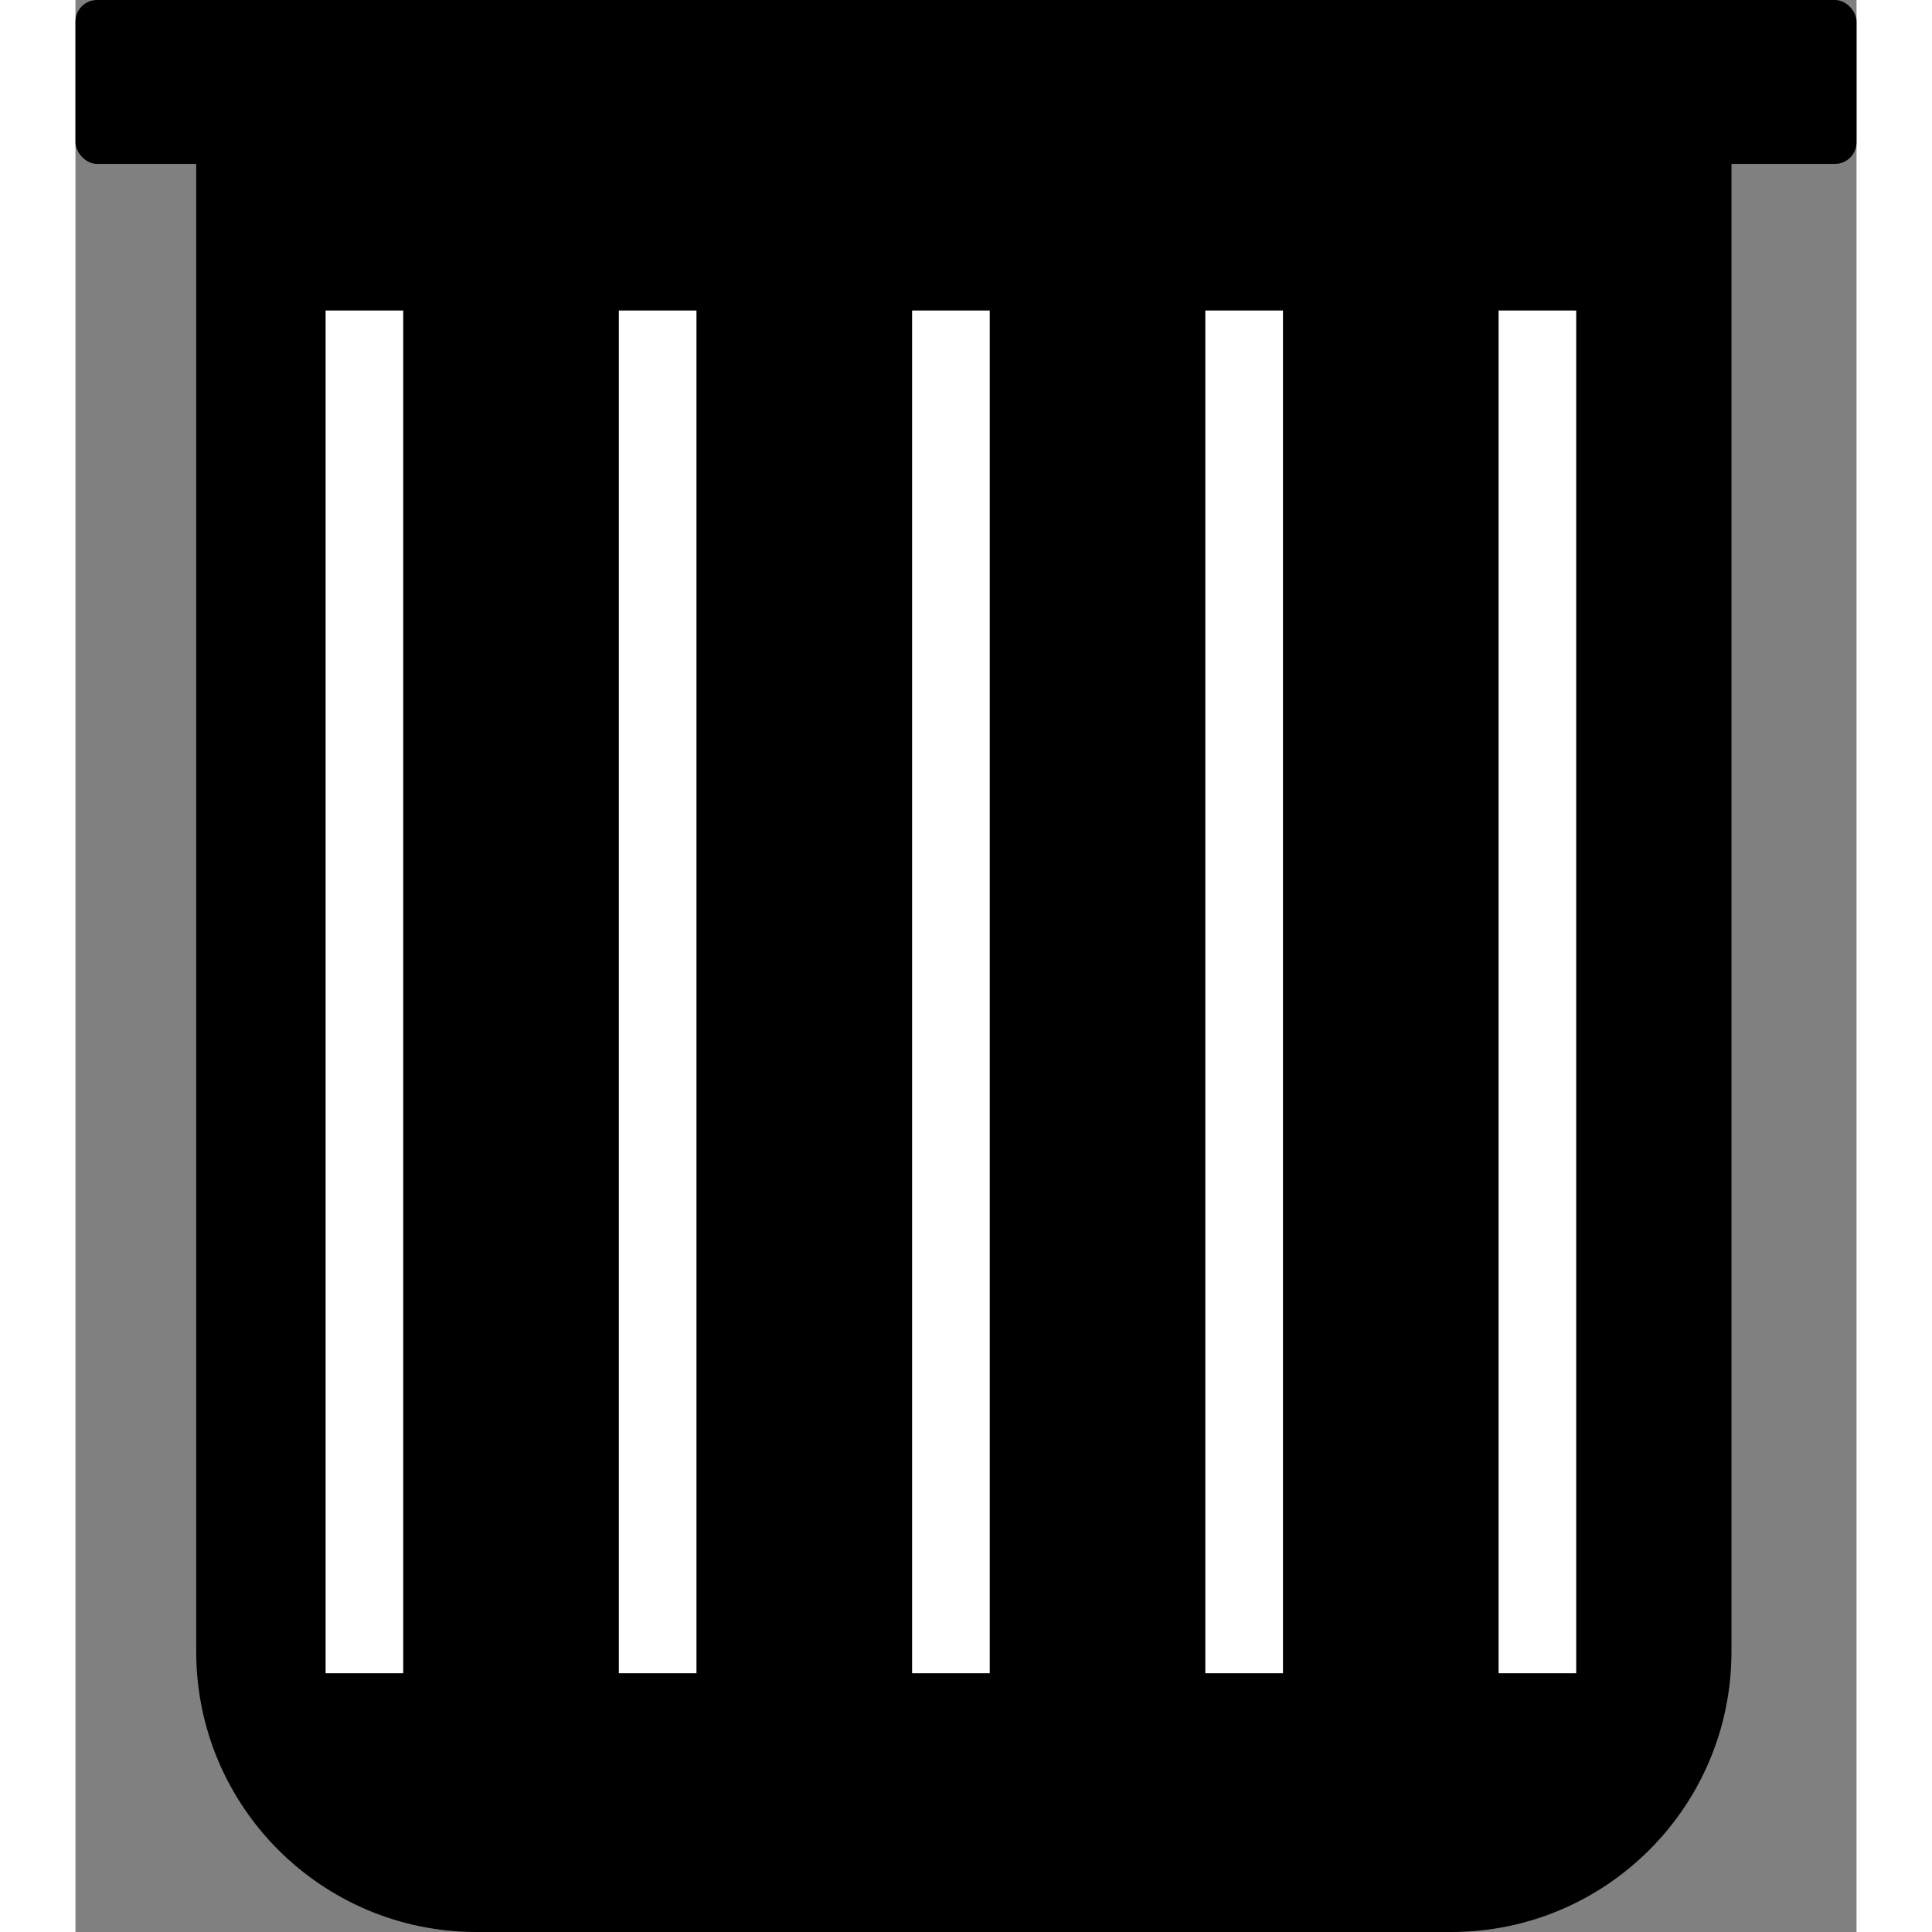 <svg xmlns="http://www.w3.org/2000/svg" xmlns:xlink="http://www.w3.org/1999/xlink" preserveAspectRatio="xMidYMid" width="42" height="42" viewBox="0 0 413 448">
  <rect x="0" y="0" width="413" height="448" fill="#808080" stroke="none"/>
  <defs>
    <style>
      .cls-1, .cls-3 {
        fill: #000;
      }

      .cls-1, .cls-2 {
        fill-rule: evenodd;
      }

      .cls-2 {
        fill: #fff;
      }
    </style>
  </defs>
  <g>
    <path d="M28.000,19.000 L384.000,19.000 L384.000,383.000 C384.000,418.898 354.898,448.000 319.000,448.000 L93.000,448.000 C57.102,448.000 28.000,418.898 28.000,383.000 L28.000,19.000 Z" class="cls-1"/>
    <g>
      <path d="M58.000,72.000 L76.000,72.000 L76.000,388.000 L58.000,388.000 L58.000,72.000 Z" class="cls-2"/>
      <path d="M126.000,72.000 L144.000,72.000 L144.000,388.000 L126.000,388.000 L126.000,72.000 Z" class="cls-2"/>
      <path d="M194.000,72.000 L212.000,72.000 L212.000,388.000 L194.000,388.000 L194.000,72.000 Z" class="cls-2"/>
      <path d="M262.000,72.000 L280.000,72.000 L280.000,388.000 L262.000,388.000 L262.000,72.000 Z" class="cls-2"/>
      <path d="M330.000,72.000 L348.000,72.000 L348.000,388.000 L330.000,388.000 L330.000,72.000 Z" class="cls-2"/>
    </g>
    <rect width="413" height="38" rx="5" ry="5" class="cls-3"/>
  </g>
</svg>
